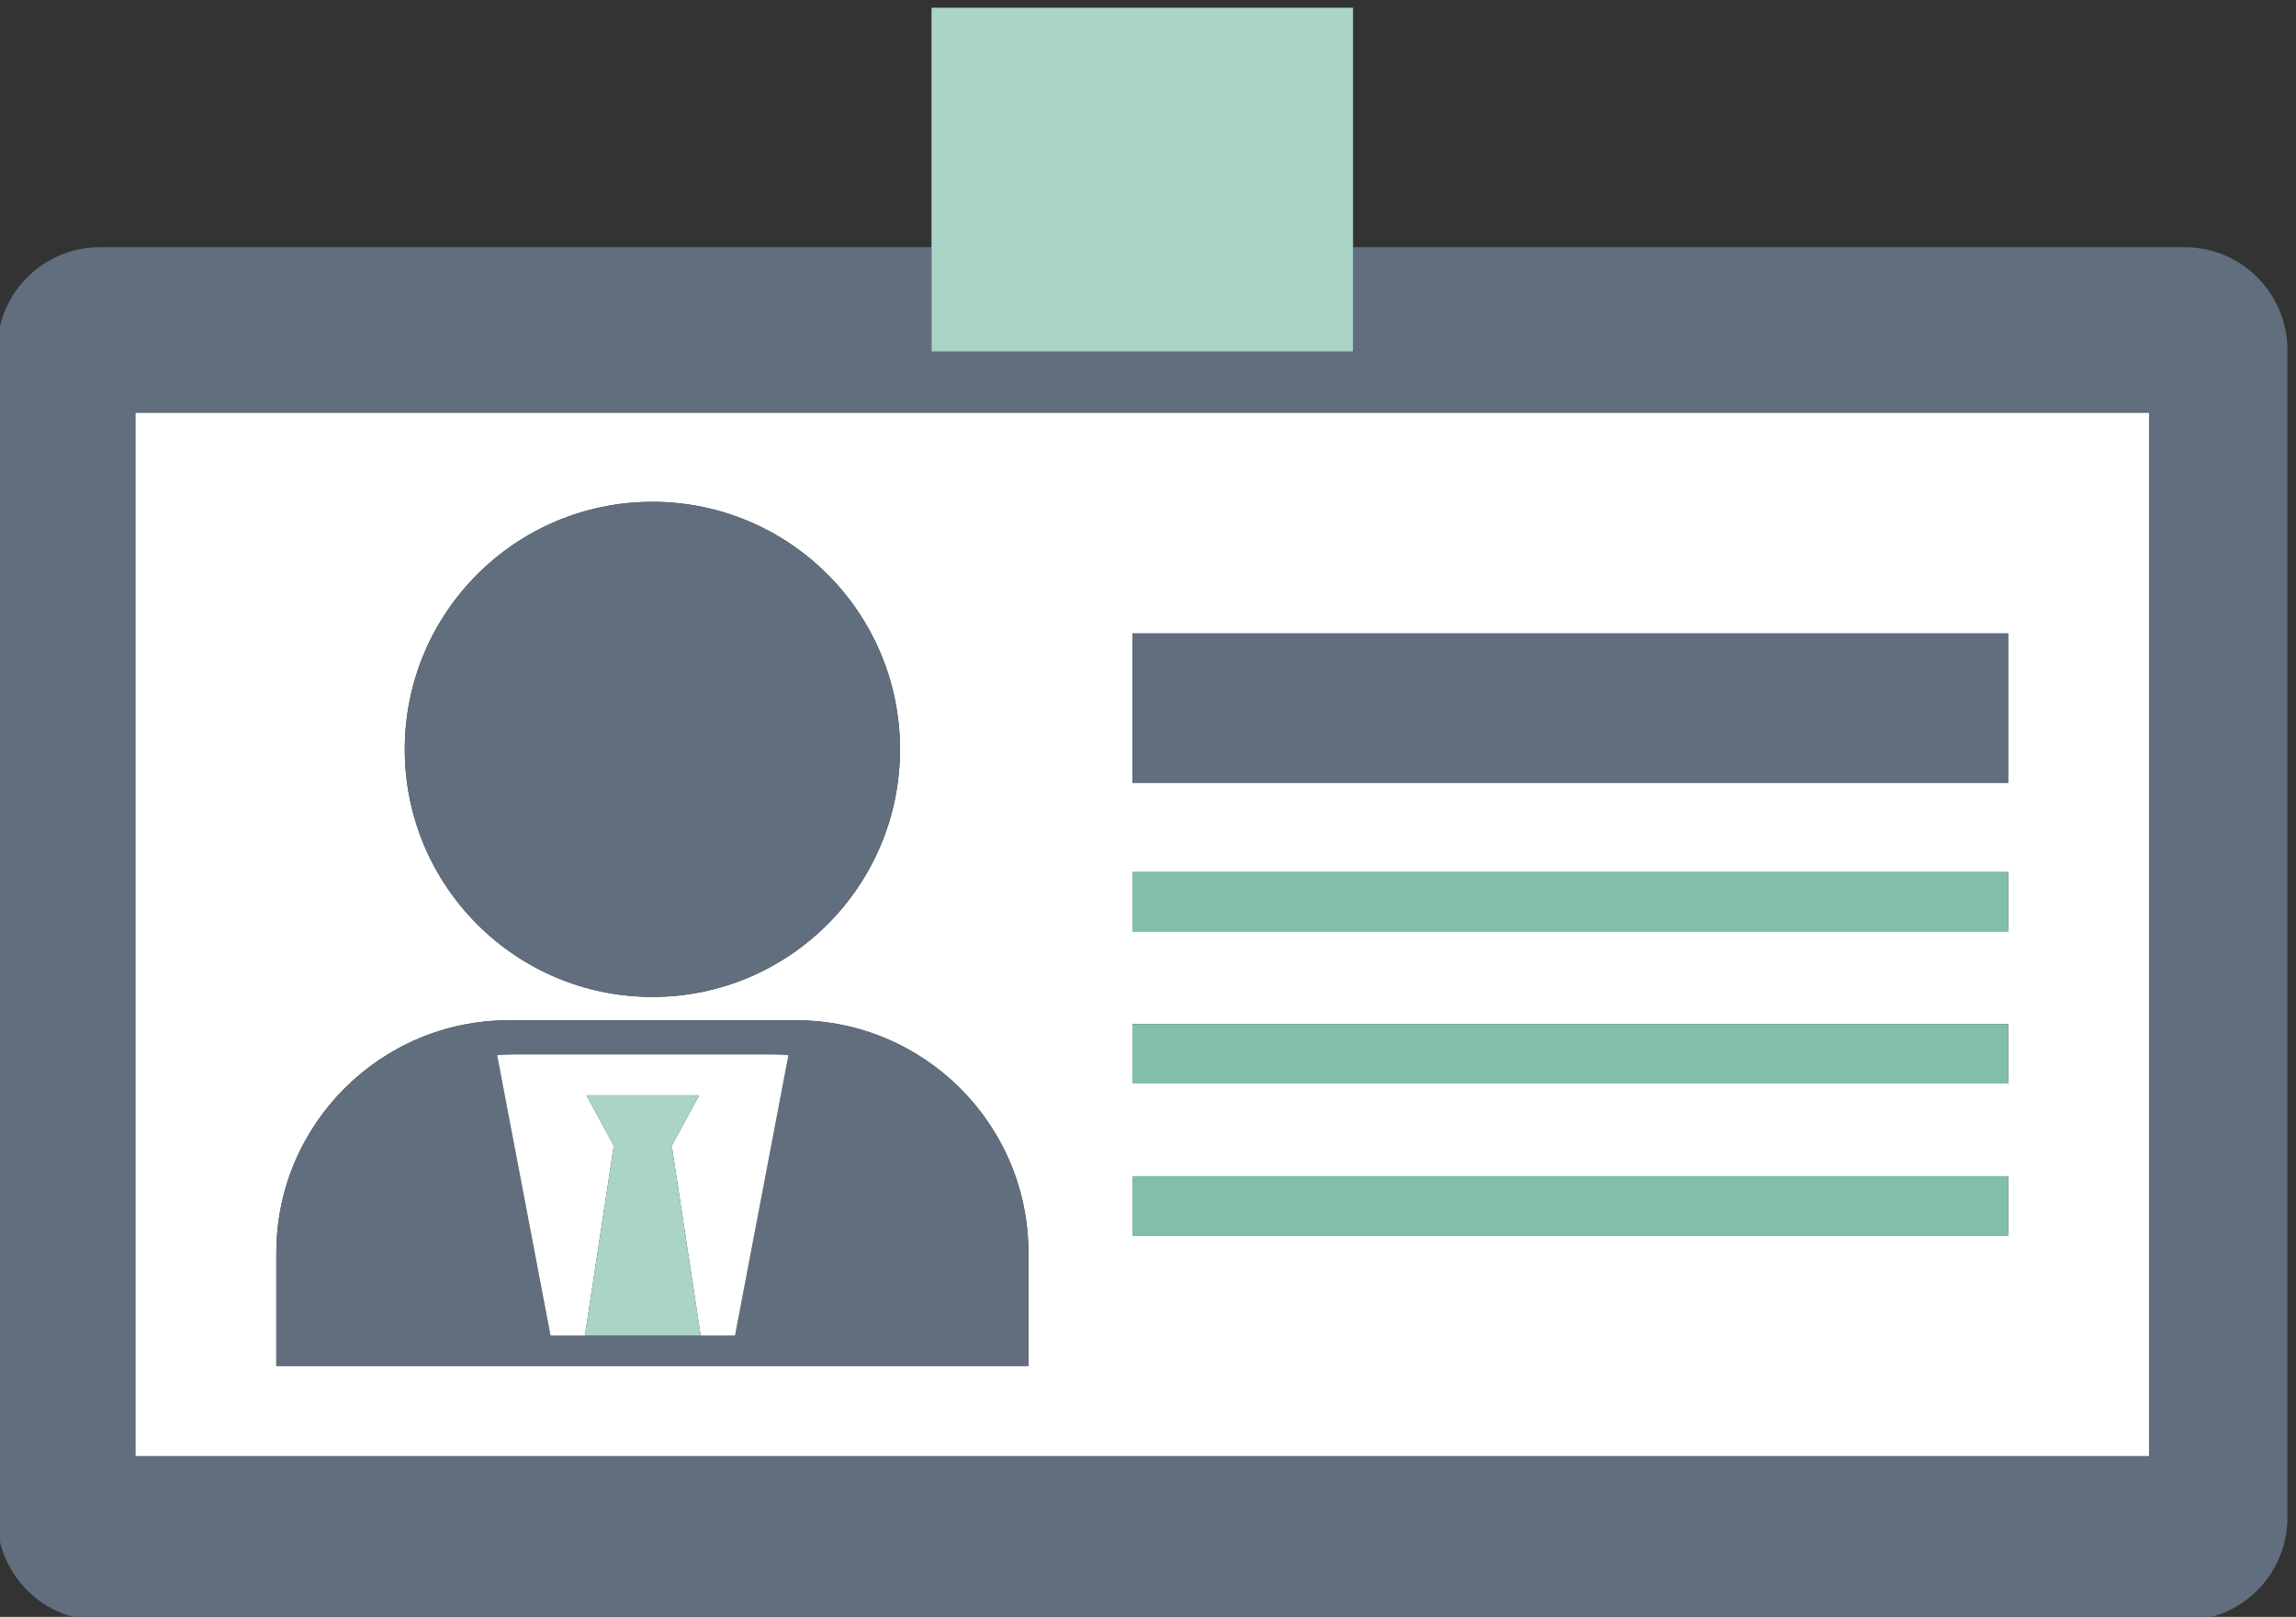 <?xml version="1.0" encoding="UTF-8" standalone="no"?>
<svg
   viewBox="0 0 751.432 529.259"
   height="529.259"
   width="751.432"
   xml:space="preserve"
   id="svg2"
   version="1.1"
   sodipodi:docname="document.svg"
   inkscape:version="1.1.2 (b8e25be833, 2022-02-05)"
   xmlns:inkscape="http://www.inkscape.org/namespaces/inkscape"
   xmlns:sodipodi="http://sodipodi.sourceforge.net/DTD/sodipodi-0.dtd"
   xmlns="http://www.w3.org/2000/svg"
   xmlns:svg="http://www.w3.org/2000/svg"
   xmlns:rdf="http://www.w3.org/1999/02/22-rdf-syntax-ns#"
   xmlns:cc="http://creativecommons.org/ns#"
   xmlns:dc="http://purl.org/dc/elements/1.1/"><rect x="0" y="0" width="751.432" height="529.259" fill="#333333" stroke="none"/><sodipodi:namedview
     id="namedview20"
     pagecolor="#ffffff"
     bordercolor="#666666"
     borderopacity="1.0"
     inkscape:pageshadow="2"
     inkscape:pageopacity="0.0"
     inkscape:pagecheckerboard="0"
     showgrid="false"
     inkscape:zoom="0.32"
     inkscape:cx="157.8125"
     inkscape:cy="1114.0625"
     inkscape:window-width="1920"
     inkscape:window-height="1001"
     inkscape:window-x="-9"
     inkscape:window-y="-9"
     inkscape:window-maximized="1"
     inkscape:current-layer="svg2" /><defs
     id="defs6" /><g
     id="g944"
     transform="translate(-372.284,-483.371)"><g
       transform="matrix(0.133,0,0,-0.133,0,1496)"
       id="g12"><path
         id="path16"
         style="fill:#616e7d;fill-opacity:1;fill-rule:nonzero;stroke:none"
         d="M 8087.31,6597.7 V 4030.02 H 3132.62 V 6597.7 Z m -5042.03,407.72 c -139.98,0 -253.15,-113.29 -253.15,-253.18 V 3878.48 c 0,-139.71 113.17,-253.2 253.15,-253.2 h 5129.31 c 139.8,0 253.28,113.49 253.28,253.2 v 2873.76 c 0,139.89 -113.48,253.18 -253.28,253.18 H 6128.63 V 6748.76 H 5091.31 v 256.66 H 3045.28" /><path
         id="path18"
         style="fill:#ffffff;fill-opacity:1;fill-rule:nonzero;stroke:none"
         d="m 3479.09,4529.92 c 0,316.28 256.5,572.77 572.71,572.77 h 705.25 c 316.34,0 572.83,-256.49 572.83,-572.77 V 4252.04 H 3479.09 Z m 925.43,1848.75 c 336.37,0 609.26,-272.7 609.26,-609.26 0,-336.43 -272.89,-609.29 -609.26,-609.29 -336.43,0 -609.32,272.86 -609.32,609.29 0,336.56 272.89,609.26 609.32,609.26 z M 5585.58,4718.9 H 7740.65 V 4572.89 H 5585.58 Z m 0,374.2 H 7740.65 V 4947.06 H 5585.58 Z m 0,374.34 H 7740.65 V 5321.41 H 5585.58 Z m 0,587.39 H 7740.65 V 5687.26 H 5585.58 Z M 3132.62,4030.02 H 8087.31 V 6597.7 H 3132.62 V 4030.02" /><path
         id="path20"
         style="fill:#616e7d;fill-opacity:1;fill-rule:nonzero;stroke:none"
         d="m 3795.2,5769.41 c 0,-336.43 272.89,-609.29 609.32,-609.29 336.37,0 609.26,272.86 609.26,609.29 0,336.56 -272.89,609.26 -609.26,609.26 -336.43,0 -609.32,-272.7 -609.32,-609.26" /><path
         id="path22"
         style="fill:#616e7d;fill-opacity:1;fill-rule:nonzero;stroke:none"
         d="m 4607.8,4326.79 h -453.96 l -131.33,689.84 c 12.96,0.94 25.72,1.88 38.86,1.88 h 638.85 c 13.2,0 26.03,-0.94 38.98,-1.88 z m 149.25,775.9 H 4051.8 c -316.21,0 -572.71,-256.49 -572.71,-572.77 v -277.88 h 1850.79 v 277.88 c 0,316.28 -256.49,572.77 -572.83,572.77" /><path
         id="path24"
         style="fill:#616e7d;fill-opacity:1;fill-rule:nonzero;stroke:none"
         d="m 4309.01,4790.49 v 0 l -70.55,-463.7 z" /><path
         id="path26"
         style="fill:#ffffff;fill-opacity:1;fill-rule:nonzero;stroke:none"
         d="m 4452.63,4790.49 70.63,-463.7 h 84.54 l 131.4,689.84 c -12.95,0.94 -25.78,1.88 -38.98,1.88 h -638.85 c -13.14,0 -25.9,-0.94 -38.86,-1.88 l 131.33,-689.84 h 84.62 l 70.55,463.7 v 0 h 2.49 l -69.23,127.46 h 277.11 0.06 l -69.28,-127.46 h 2.47" /><path
         id="path28"
         style="fill:#aad4c8;fill-opacity:1;fill-rule:nonzero;stroke:none"
         d="m 4238.46,4326.79 h 284.8 l -70.63,463.7 h -2.47 l 69.28,127.46 h -0.06 -277.11 l 69.23,-127.46 h -2.49 l -70.55,-463.7" /><path
         id="path30"
         style="fill:#616e7d;fill-opacity:1;fill-rule:nonzero;stroke:none"
         d="m 5585.58,5687.26 h 2155.07 v 367.57 H 5585.58 v -367.57" /><path
         id="path32"
         style="fill:#82bfab;fill-opacity:1;fill-rule:nonzero;stroke:none"
         d="m 5585.58,5321.41 h 2155.07 v 146.03 H 5585.58 v -146.03" /><path
         id="path34"
         style="fill:#82bfab;fill-opacity:1;fill-rule:nonzero;stroke:none"
         d="M 5585.58,4947.06 H 7740.65 V 5093.1 H 5585.58 v -146.04" /><path
         id="path36"
         style="fill:#82bfab;fill-opacity:1;fill-rule:nonzero;stroke:none"
         d="M 5585.58,4572.89 H 7740.65 V 4718.9 H 5585.58 v -146.01" /><path
         id="path38"
         style="fill:#aad4c8;fill-opacity:1;fill-rule:nonzero;stroke:none"
         d="m 5091.31,7005.42 v -256.66 h 1037.32 v 845.96 H 5091.31 v -589.3" /></g></g></svg>
